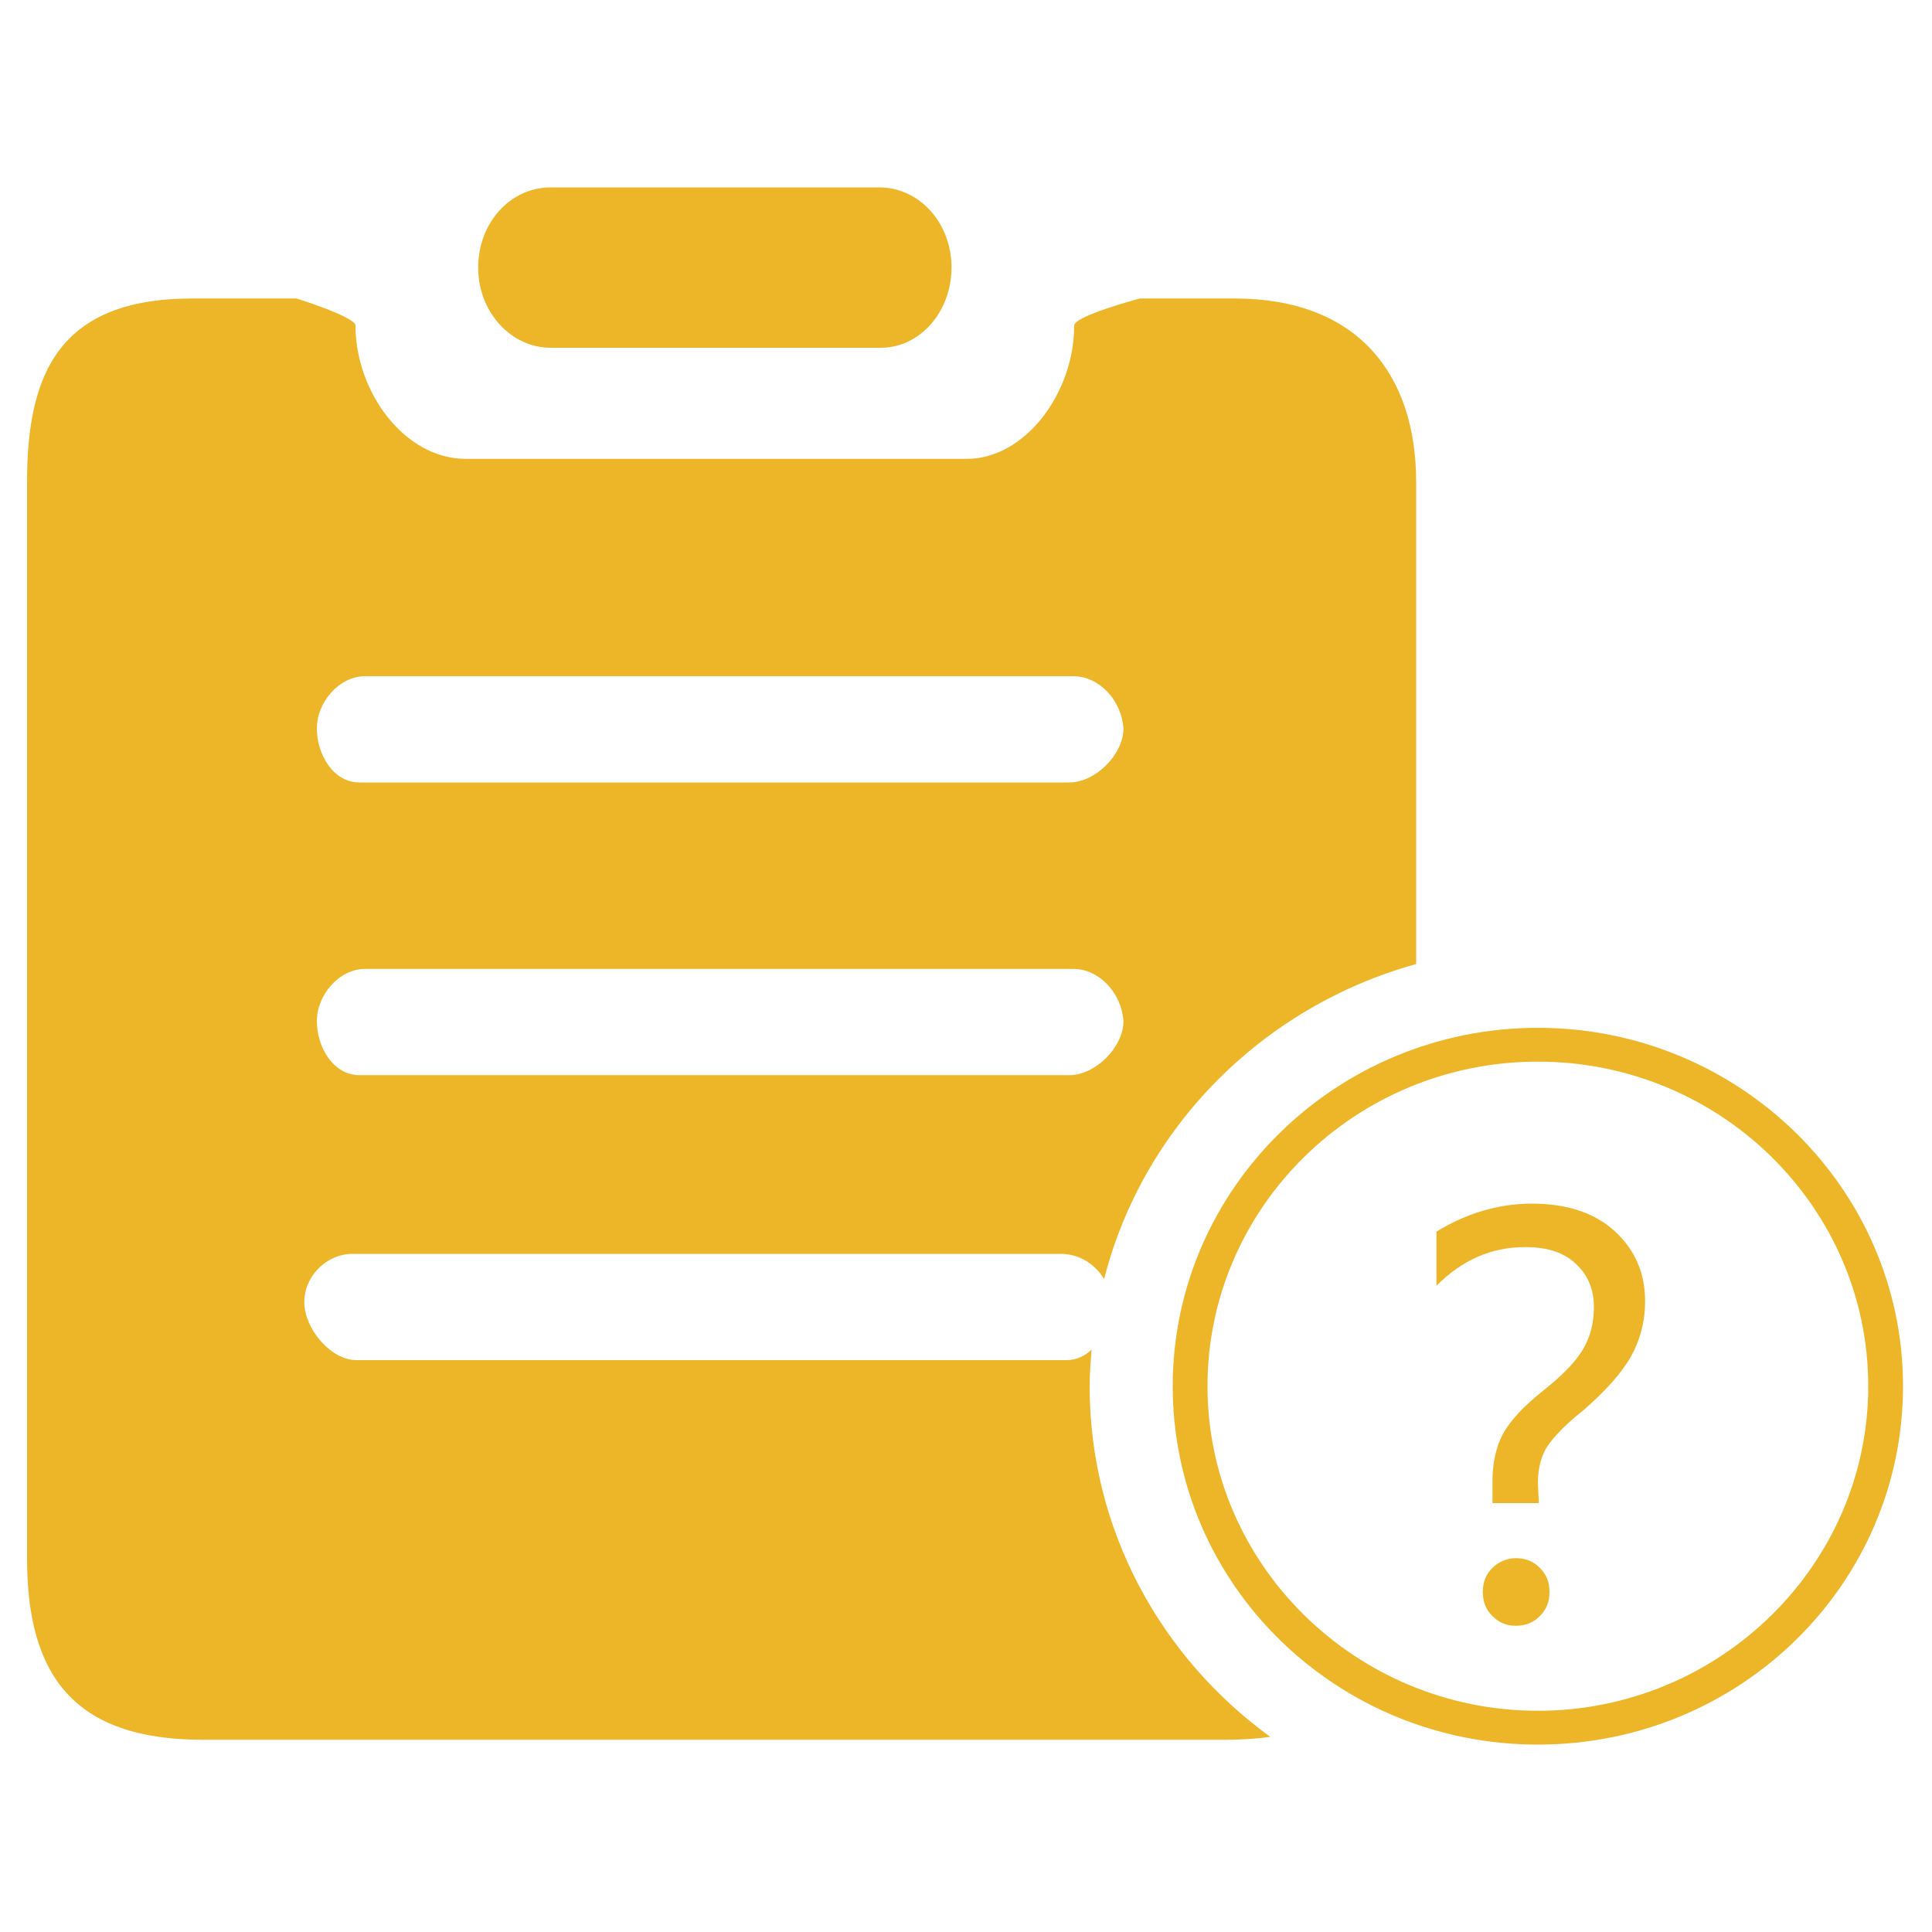 <?xml version="1.0" encoding="utf-8"?>
<!-- Generator: Adobe Illustrator 21.0.0, SVG Export Plug-In . SVG Version: 6.00 Build 0)  -->
<svg version="1.1" id="图层_1" xmlns="http://www.w3.org/2000/svg" xmlns:xlink="http://www.w3.org/1999/xlink" x="0px" y="0px"
	 viewBox="0 0 200 200" style="enable-background:new 0 0 200 200;" xml:space="preserve">
<style type="text/css">
	.st0{fill:#EDB628;}
</style>
<path class="st0" d="M159.3,155.6h-4.8v-2.3c0-1.9,0.4-3.6,1.1-4.9c0.8-1.4,2.1-2.8,4.1-4.4c1.9-1.5,3.3-2.9,4.1-4.2
	c0.8-1.3,1.2-2.8,1.2-4.5c0-1.8-0.6-3.3-1.9-4.5c-1.3-1.2-3-1.7-5.2-1.7c-3.5,0-6.5,1.3-9.2,4v-5.6c3.1-1.9,6.4-2.9,9.9-2.9
	c3.5,0,6.4,0.9,8.5,2.8c2.1,1.9,3.2,4.3,3.2,7.3c0,2.1-0.5,4-1.5,5.8c-1,1.7-2.6,3.5-4.9,5.5c-1.9,1.5-3.1,2.8-3.7,3.7
	c-0.6,0.9-1,2.2-1,3.8L159.3,155.6L159.3,155.6z M156.9,161.3c1,0,1.8,0.3,2.5,1c0.7,0.7,1,1.5,1,2.5c0,1-0.3,1.8-1,2.5
	c-0.7,0.7-1.5,1-2.5,1c-0.9,0-1.7-0.3-2.4-1c-0.7-0.7-1-1.5-1-2.5c0-1,0.3-1.8,1-2.5C155.1,161.7,156,161.3,156.9,161.3L156.9,161.3
	z"/>
<path class="st0" d="M37.8,100.3h73.3c2.7,0,5,2.5,5.2,5.4c0,2.7-2.9,5.6-5.6,5.6H37.2c-2.7,0-4.4-2.9-4.4-5.6
	C32.8,103,35.1,100.3,37.8,100.3L37.8,100.3L37.8,100.3z M37.8,70h73.3c2.7,0,5,2.5,5.2,5.4c0,2.7-2.9,5.6-5.6,5.6H37.2
	c-2.7,0-4.4-2.9-4.4-5.6C32.8,72.7,35.1,70,37.8,70L37.8,70L37.8,70z M112.8,143.5c0-1.3,0.1-2.5,0.2-3.8c-0.7,0.7-1.6,1.1-2.6,1.1
	H36.9c-2.7,0-5.4-3.3-5.4-6c0-2.7,2.3-5,5-5h73.3c1.9,0,3.5,1,4.5,2.6c4-15.7,16.4-28.2,32.3-32.6V49.9c0-11.2-6.1-19-18.8-19h-9.8
	c0,0-6.8,1.8-6.8,2.8c0,7-5.1,13.8-11.1,13.8H48.2c-6.3,0-11.4-6.9-11.4-13.8c0-0.9-6.1-2.8-6.1-2.8H19.9c-13.8,0-17.1,7.8-17.1,19
	v111.4c0,12.1,4.8,18.8,18.2,18.8h105.8c1.7,0,3.2-0.1,4.7-0.3C120.2,171.6,112.8,158.4,112.8,143.5L112.8,143.5L112.8,143.5z"/>
<path class="st0" d="M57,36h34.2c4,0,7.3-3.7,7.3-8.3c0-4.6-3.3-8.3-7.5-8.3H57c-4.2,0-7.5,3.7-7.5,8.3C49.5,32.3,52.9,36,57,36
	L57,36L57,36z"/>
<path class="st0" d="M159.2,180.6c-20.9,0-37.8-16.6-37.8-37.1c0-20.5,17-37.1,37.8-37.1s37.8,16.6,37.8,37.1
	C197,164,180.1,180.6,159.2,180.6L159.2,180.6z M159.2,109.9c-18.9,0-34.2,15.1-34.2,33.6c0,18.5,15.4,33.6,34.2,33.6
	s34.2-15.1,34.2-33.6C193.4,125,178.1,109.9,159.2,109.9L159.2,109.9z"/>
</svg>
